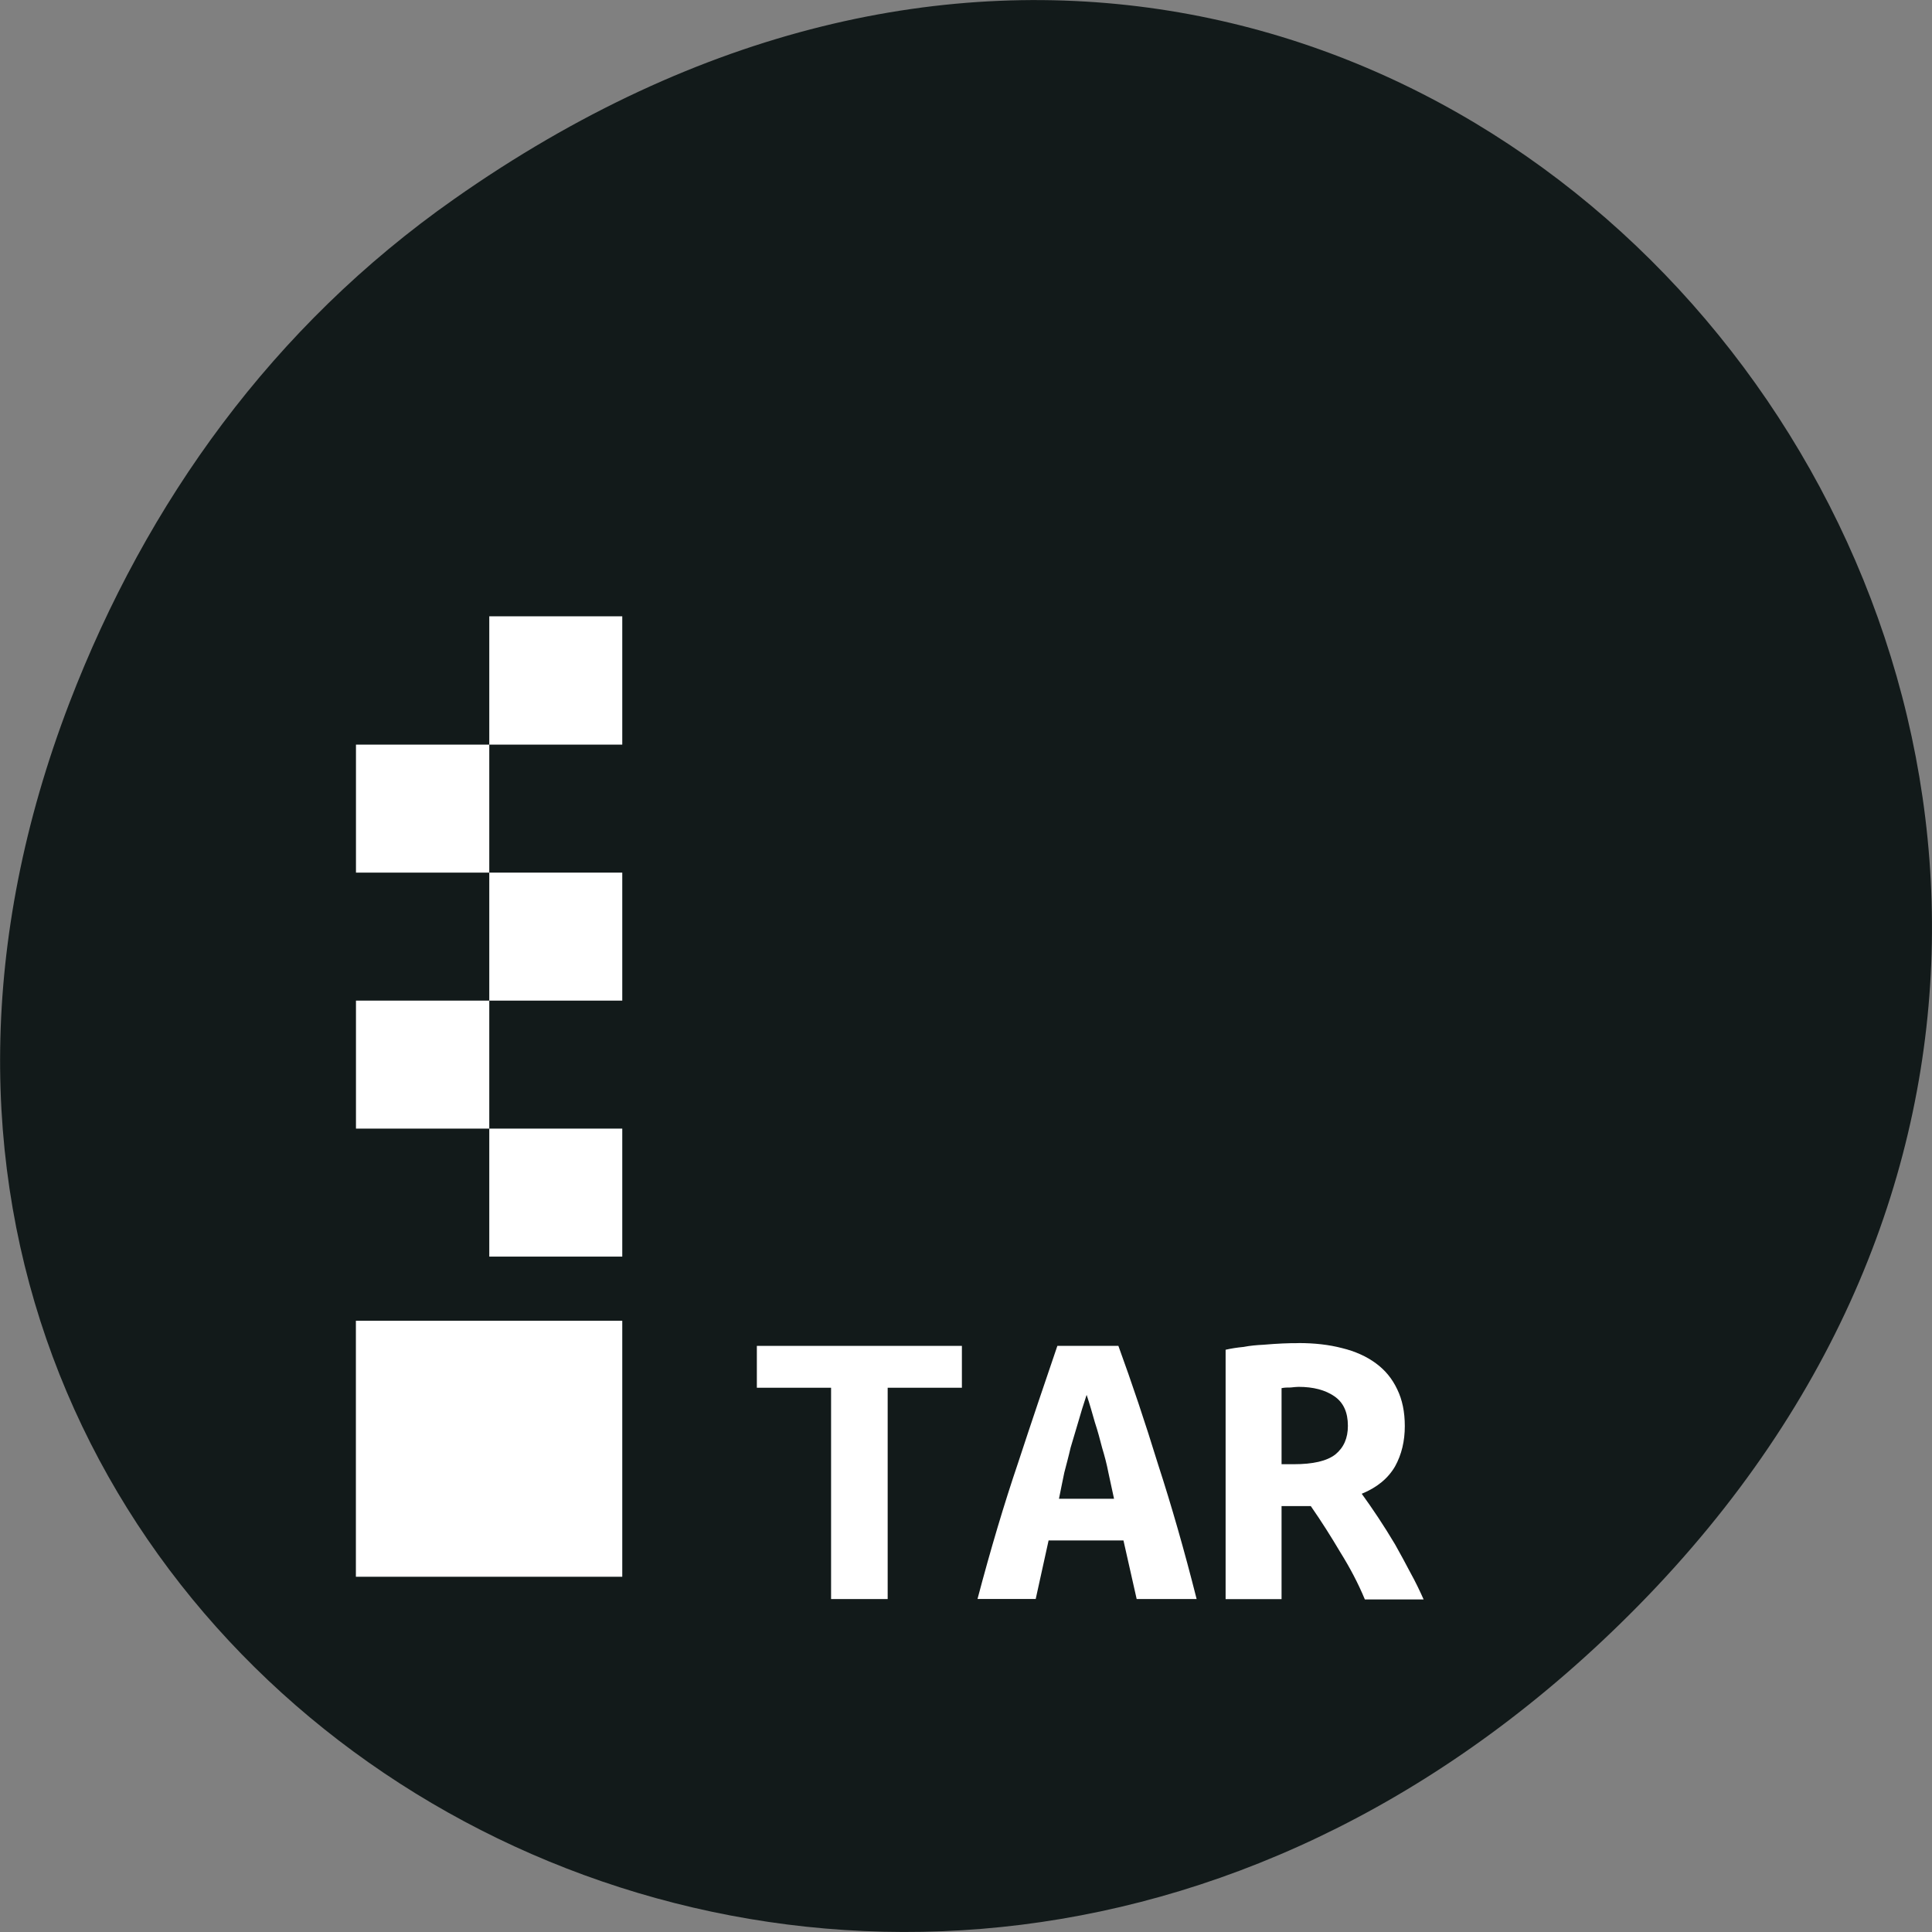 <svg xmlns="http://www.w3.org/2000/svg" viewBox="0 0 24 24"><rect x="0" y="0" width="24" height="24" fill="#808080" stroke="none"/><path d="m 5.641 2.473 c 12.273 -8.629 24.711 7.309 14.711 17.473 c -9.422 9.578 -24.06 0.699 -19.488 -11.219 c 0.957 -2.488 2.523 -4.672 4.777 -6.254" fill="#121a1a"/><g fill="#fff"><path d="m 6.078 7.656 v 1.594 h 1.652 v -1.594 m -1.652 1.594 h -1.656 v 1.59 h 1.656 m 0 0 v 1.59 h 1.652 v -1.59 m -1.652 1.59 h -1.656 v 1.59 h 1.656 m 0 0 v 1.59 h 1.652 v -1.59 m -3.309 2.387 v 3.18 h 3.309 v -3.18"/><path d="m 11.949 16.719 v 0.52 h -0.922 v 2.625 h -0.703 v -2.625 h -0.922 v -0.52 h 2.547"/><path d="m 14.12 19.863 l -0.164 -0.727 h -0.93 l -0.16 0.727 h -0.723 c 0.164 -0.621 0.332 -1.184 0.504 -1.691 c 0.168 -0.512 0.332 -0.996 0.488 -1.453 h 0.758 c 0.168 0.461 0.332 0.949 0.492 1.469 c 0.168 0.516 0.328 1.074 0.48 1.676 h -0.746 m -0.621 -2.535 c -0.039 0.117 -0.074 0.23 -0.105 0.34 l -0.094 0.316 c -0.023 0.102 -0.051 0.203 -0.078 0.309 c -0.023 0.105 -0.043 0.215 -0.066 0.324 h 0.684 c -0.023 -0.109 -0.047 -0.219 -0.07 -0.324 c -0.02 -0.105 -0.047 -0.207 -0.078 -0.309 c -0.027 -0.105 -0.055 -0.211 -0.09 -0.316 c -0.031 -0.109 -0.063 -0.223 -0.102 -0.34"/><path d="m 16.13 16.684 c 0.199 0 0.379 0.02 0.543 0.063 c 0.16 0.039 0.301 0.102 0.418 0.188 c 0.117 0.086 0.203 0.191 0.266 0.324 c 0.063 0.129 0.094 0.281 0.094 0.457 c 0 0.184 -0.039 0.352 -0.121 0.5 c -0.086 0.148 -0.223 0.262 -0.414 0.34 c 0.063 0.086 0.133 0.188 0.203 0.293 c 0.07 0.105 0.141 0.219 0.211 0.336 c 0.066 0.117 0.129 0.234 0.191 0.352 c 0.063 0.113 0.117 0.227 0.164 0.332 h -0.73 c -0.086 -0.207 -0.188 -0.398 -0.305 -0.586 c -0.113 -0.191 -0.234 -0.383 -0.367 -0.574 h -0.363 v 1.156 h -0.695 v -3.098 c 0.07 -0.016 0.141 -0.027 0.223 -0.035 c 0.082 -0.016 0.164 -0.023 0.246 -0.027 c 0.086 -0.008 0.164 -0.012 0.238 -0.016 c 0.074 -0.004 0.141 -0.004 0.199 -0.004 m 0.613 1.027 c 0 -0.168 -0.055 -0.289 -0.168 -0.367 c -0.113 -0.078 -0.262 -0.117 -0.445 -0.117 c -0.027 0 -0.059 0.004 -0.098 0.008 c -0.039 0 -0.074 0 -0.113 0.008 v 0.945 h 0.152 c 0.238 0 0.41 -0.039 0.516 -0.121 c 0.105 -0.086 0.156 -0.203 0.156 -0.355"/></g></svg>